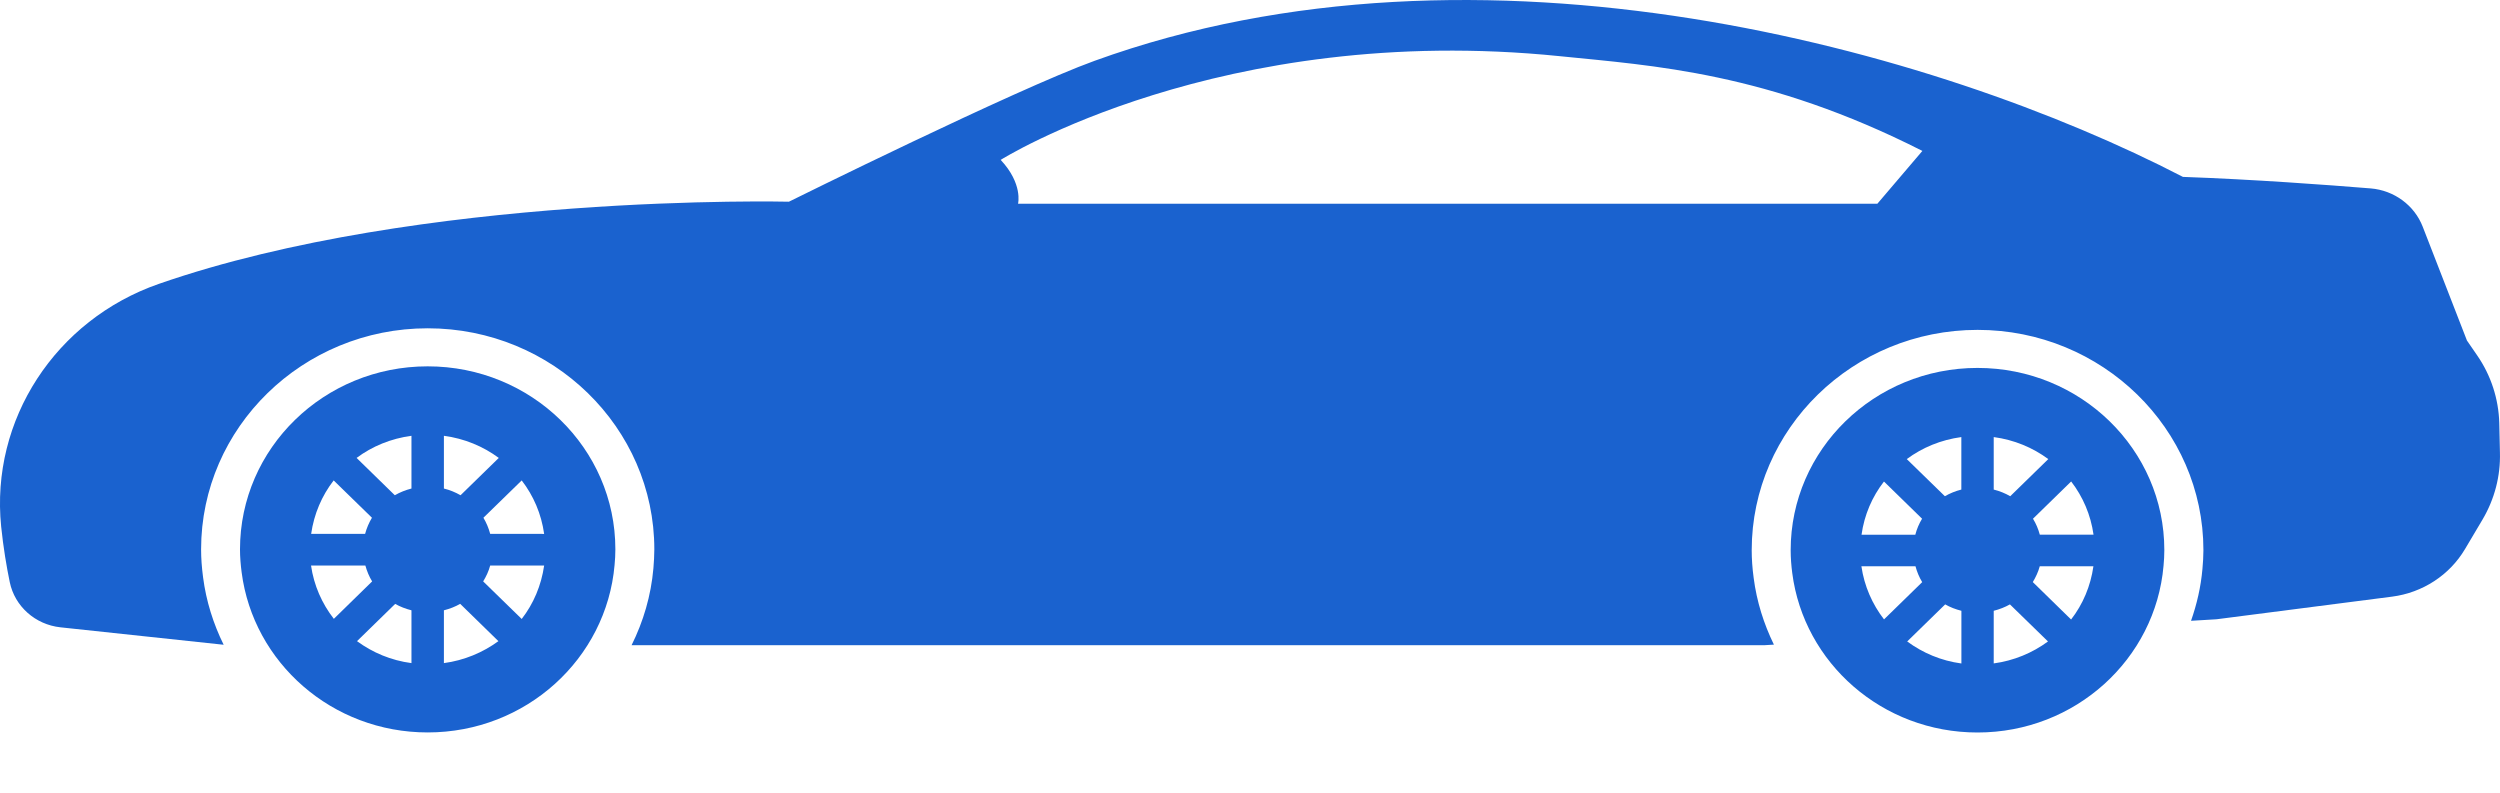 <svg width="41" height="13" viewBox="0 0 41 13" fill="none" xmlns="http://www.w3.org/2000/svg">
<path d="M7.014 6.008C5.314 6.008 3.936 7.351 3.936 9.01C3.936 9.138 3.947 9.264 3.963 9.387C4.154 10.867 5.446 12.012 7.014 12.012C8.625 12.012 9.945 10.804 10.079 9.266C10.087 9.181 10.092 9.096 10.092 9.009C10.092 7.351 8.714 6.008 7.014 6.008ZM5.472 7.879L6.1 8.491C6.051 8.573 6.013 8.661 5.988 8.755H5.103C5.15 8.428 5.278 8.13 5.472 7.879ZM5.101 9.275H5.992C6.018 9.368 6.054 9.455 6.103 9.535L5.475 10.149C5.28 9.899 5.148 9.601 5.101 9.275ZM6.748 10.875C6.414 10.831 6.111 10.703 5.855 10.515L6.481 9.904C6.563 9.95 6.653 9.985 6.748 10.009V10.875ZM6.748 8.012C6.651 8.037 6.56 8.073 6.475 8.122L5.848 7.51C6.106 7.318 6.412 7.192 6.748 7.147V8.012ZM7.28 7.147C7.616 7.192 7.922 7.319 8.18 7.51L7.553 8.122C7.468 8.073 7.377 8.036 7.28 8.012V7.147ZM7.28 10.875V10.009C7.375 9.985 7.465 9.95 7.547 9.903L8.174 10.515C7.917 10.702 7.614 10.83 7.28 10.875ZM8.556 10.151L7.924 9.535C7.973 9.455 8.014 9.368 8.039 9.275H8.924C8.877 9.601 8.75 9.901 8.556 10.151ZM8.039 8.755C8.014 8.662 7.977 8.573 7.928 8.491L8.556 7.879C8.75 8.131 8.878 8.428 8.924 8.756L8.039 8.755Z" fill="#1A62CF"/>
<path d="M32.431 6.034C30.739 6.034 29.367 7.372 29.367 9.023C29.367 9.151 29.377 9.276 29.393 9.399C29.583 10.872 30.869 12.013 32.431 12.013C34.035 12.013 35.349 10.81 35.482 9.279C35.49 9.194 35.495 9.11 35.495 9.023C35.496 7.372 34.124 6.034 32.431 6.034ZM30.897 7.897L31.522 8.507C31.473 8.588 31.435 8.676 31.411 8.77H30.529C30.575 8.443 30.703 8.147 30.897 7.897ZM30.527 9.287H31.414C31.439 9.38 31.475 9.466 31.524 9.547L30.898 10.158C30.705 9.909 30.574 9.611 30.527 9.287ZM32.166 10.881C31.834 10.836 31.533 10.708 31.278 10.52L31.901 9.912C31.983 9.959 32.073 9.993 32.167 10.017V10.881H32.166ZM32.166 8.029C32.07 8.053 31.98 8.09 31.896 8.138L31.271 7.529C31.528 7.339 31.832 7.213 32.166 7.168V8.029ZM32.697 7.168C33.032 7.213 33.336 7.34 33.592 7.529L32.968 8.138C32.884 8.09 32.794 8.053 32.697 8.029V7.168ZM32.697 10.88V10.017C32.791 9.993 32.881 9.958 32.963 9.912L33.587 10.52C33.331 10.708 33.029 10.835 32.697 10.88ZM33.966 10.16L33.338 9.546C33.386 9.466 33.427 9.38 33.452 9.287H34.332C34.286 9.611 34.16 9.91 33.966 10.16ZM33.453 8.769C33.428 8.676 33.391 8.588 33.341 8.507L33.967 7.896C34.16 8.147 34.288 8.443 34.334 8.769H33.453Z" fill="#1A62CF"/>
<path d="M40.988 6.937C40.977 6.541 40.852 6.155 40.624 5.826L40.458 5.585L39.733 3.719C39.597 3.367 39.264 3.122 38.88 3.09C38.167 3.032 36.956 2.942 35.8 2.901C31.759 0.807 24.288 -1.297 17.952 0.997C16.652 1.467 12.938 3.308 12.938 3.308C12.938 3.308 6.906 3.16 2.604 4.656C0.91 5.246 -0.159 6.887 0.019 8.635C0.055 8.984 0.108 9.296 0.16 9.547C0.242 9.944 0.578 10.243 0.991 10.288L3.668 10.574C3.499 10.231 3.381 9.861 3.33 9.465C3.309 9.304 3.298 9.155 3.298 9.01C3.298 7.011 4.965 5.384 7.014 5.384C9.064 5.384 10.731 7.011 10.731 9.01C10.731 9.114 10.724 9.217 10.716 9.319C10.677 9.768 10.551 10.193 10.358 10.581H28.941L29.092 10.572C28.927 10.233 28.81 9.867 28.76 9.477C28.738 9.315 28.728 9.166 28.728 9.024C28.728 7.032 30.389 5.41 32.432 5.41C34.474 5.41 36.136 7.031 36.136 9.024C36.136 9.128 36.129 9.23 36.12 9.331C36.094 9.627 36.028 9.91 35.933 10.181L36.351 10.156L39.23 9.785C39.731 9.72 40.173 9.432 40.426 9.005L40.712 8.523C40.91 8.189 41.01 7.808 40.999 7.422L40.988 6.937ZM30.789 3.341H16.696C16.696 3.341 16.779 3.015 16.411 2.622C16.411 2.622 20.014 0.355 25.578 0.921C27.109 1.077 28.98 1.183 31.527 2.475L30.789 3.341Z" fill="#1A62CF"/>
</svg>
